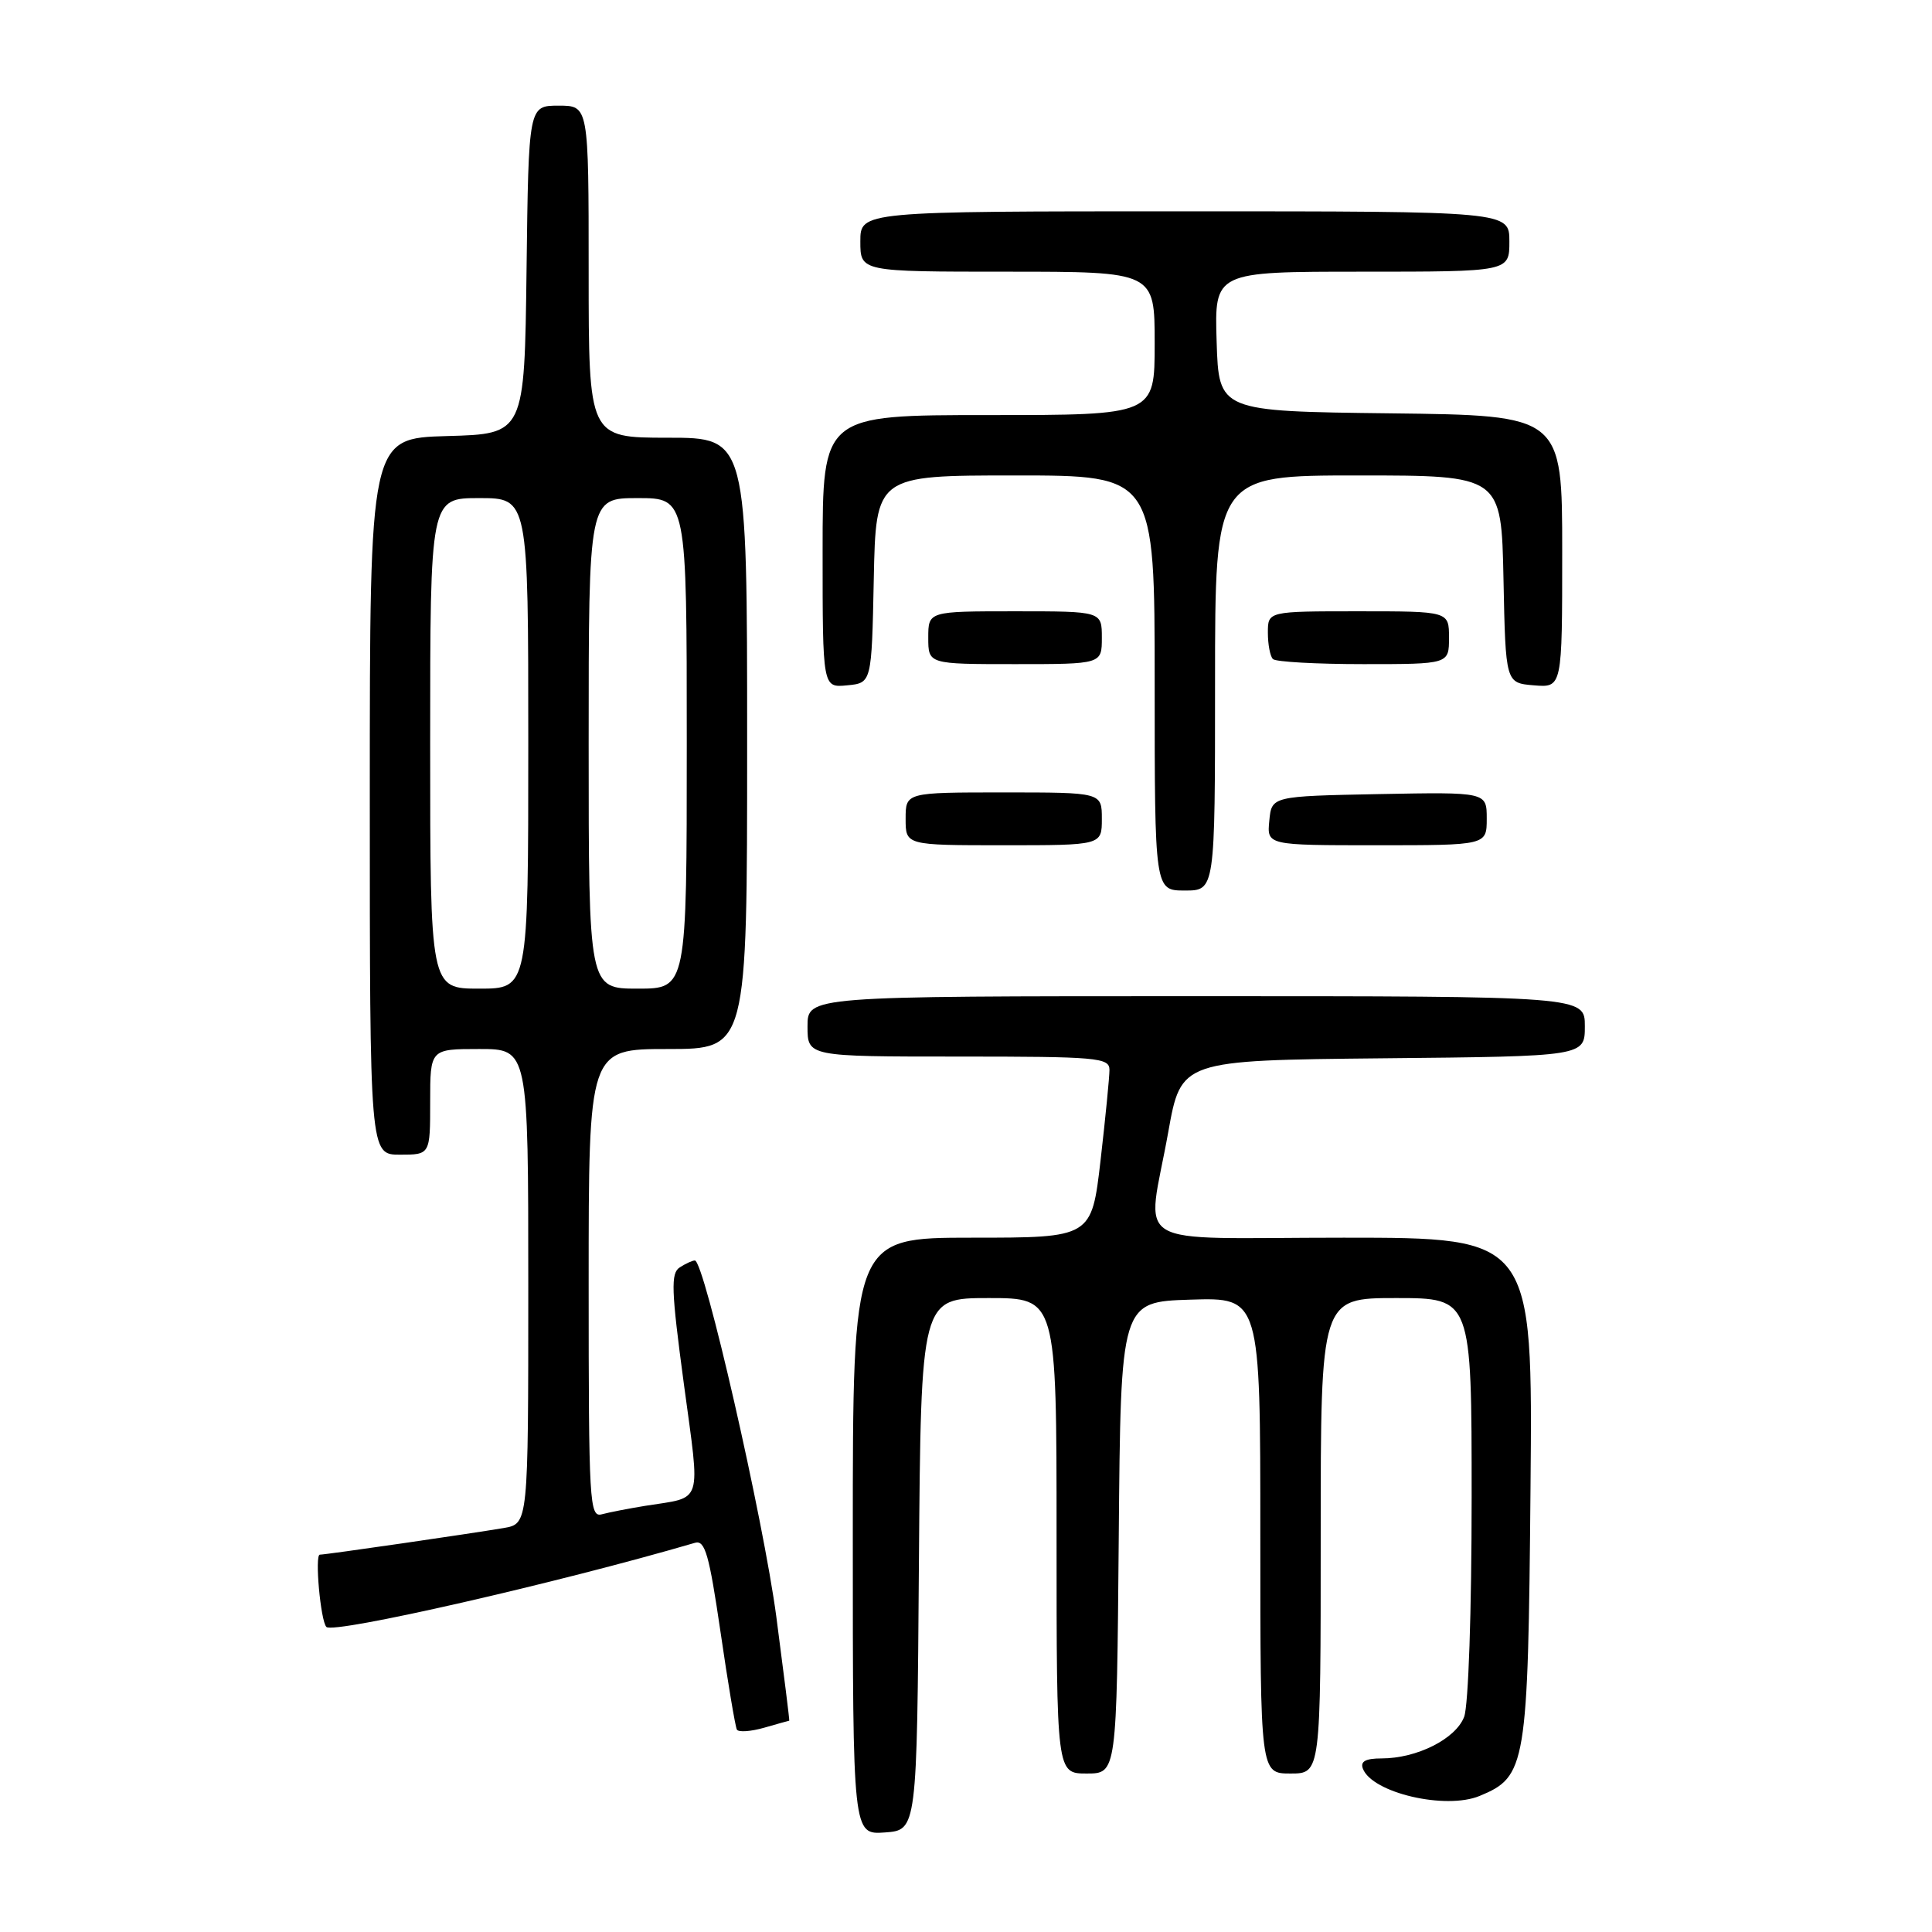 <?xml version="1.0" encoding="UTF-8" standalone="no"?>
<!DOCTYPE svg PUBLIC "-//W3C//DTD SVG 1.1//EN" "http://www.w3.org/Graphics/SVG/1.1/DTD/svg11.dtd" >
<svg xmlns="http://www.w3.org/2000/svg" xmlns:xlink="http://www.w3.org/1999/xlink" version="1.1" viewBox="0 0 256 256">
 <g >
 <path fill="currentColor"
d=" M 121.76 207.25 C 122.03 172.00 122.03 172.00 131.01 172.00 C 140.00 172.00 140.00 172.00 140.00 203.50 C 140.00 235.00 140.00 235.00 143.99 235.00 C 147.97 235.00 147.97 235.00 148.24 203.75 C 148.50 172.50 148.50 172.50 157.75 172.21 C 167.00 171.92 167.00 171.92 167.00 203.46 C 167.00 235.00 167.00 235.00 171.00 235.00 C 175.00 235.00 175.00 235.00 175.00 203.50 C 175.00 172.00 175.00 172.00 185.00 172.00 C 195.00 172.00 195.00 172.00 195.00 198.43 C 195.00 213.53 194.57 225.99 194.01 227.48 C 192.90 230.41 187.75 233.00 183.06 233.00 C 180.94 233.00 180.22 233.40 180.59 234.36 C 181.82 237.57 191.55 239.84 196.06 237.97 C 202.24 235.42 202.47 234.02 202.80 197.25 C 203.10 164.00 203.10 164.00 178.05 164.00 C 149.01 164.00 151.98 165.78 154.80 150.00 C 156.50 140.50 156.50 140.50 183.25 140.23 C 210.00 139.97 210.00 139.97 210.00 135.98 C 210.00 132.00 210.00 132.00 158.50 132.00 C 107.00 132.00 107.00 132.00 107.00 136.00 C 107.00 140.00 107.00 140.00 127.00 140.00 C 145.38 140.00 147.00 140.14 147.01 141.75 C 147.01 142.71 146.48 148.11 145.83 153.75 C 144.64 164.00 144.64 164.00 128.82 164.00 C 113.00 164.00 113.00 164.00 113.00 203.56 C 113.00 243.11 113.00 243.11 117.25 242.81 C 121.50 242.50 121.50 242.50 121.76 207.25 Z  M 104.58 228.00 C 104.64 228.00 103.86 221.81 102.87 214.25 C 101.16 201.34 93.31 166.98 92.07 167.02 C 91.75 167.02 90.86 167.43 90.08 167.93 C 88.86 168.70 88.94 170.90 90.62 183.41 C 92.81 199.68 93.25 198.29 85.50 199.53 C 83.30 199.89 80.71 200.39 79.75 200.65 C 78.11 201.10 78.00 199.17 78.00 170.07 C 78.00 139.00 78.00 139.00 88.50 139.00 C 99.00 139.00 99.00 139.00 99.00 98.50 C 99.00 58.00 99.00 58.00 88.50 58.00 C 78.00 58.00 78.00 58.00 78.00 36.00 C 78.00 14.00 78.00 14.00 74.02 14.00 C 70.04 14.00 70.04 14.00 69.77 35.75 C 69.50 57.50 69.50 57.50 59.25 57.78 C 49.00 58.07 49.00 58.07 49.00 105.53 C 49.00 153.00 49.00 153.00 53.00 153.00 C 57.00 153.00 57.00 153.00 57.00 146.00 C 57.00 139.00 57.00 139.00 63.50 139.00 C 70.00 139.00 70.00 139.00 70.00 170.45 C 70.00 201.91 70.00 201.91 66.75 202.47 C 62.40 203.21 43.18 206.00 42.38 206.00 C 41.68 206.00 42.48 214.81 43.25 215.58 C 44.20 216.53 73.91 209.75 92.09 204.43 C 93.42 204.04 93.97 205.99 95.47 216.23 C 96.45 222.98 97.43 228.80 97.64 229.18 C 97.85 229.55 99.48 229.44 101.26 228.93 C 103.03 228.42 104.53 228.00 104.58 228.00 Z  M 161.00 90.50 C 161.00 63.00 161.00 63.00 179.97 63.00 C 198.94 63.00 198.94 63.00 199.22 76.75 C 199.50 90.50 199.50 90.50 203.25 90.81 C 207.00 91.12 207.00 91.12 207.00 73.08 C 207.00 55.04 207.00 55.04 184.25 54.77 C 161.50 54.50 161.50 54.50 161.21 45.25 C 160.92 36.00 160.92 36.00 180.46 36.00 C 200.00 36.00 200.00 36.00 200.00 32.00 C 200.00 28.00 200.00 28.00 157.00 28.00 C 114.00 28.00 114.00 28.00 114.00 32.00 C 114.00 36.00 114.00 36.00 133.50 36.00 C 153.00 36.00 153.00 36.00 153.00 45.50 C 153.00 55.00 153.00 55.00 131.00 55.00 C 109.00 55.00 109.00 55.00 109.00 73.06 C 109.00 91.13 109.00 91.13 112.25 90.81 C 115.50 90.50 115.50 90.50 115.78 76.75 C 116.06 63.00 116.06 63.00 134.53 63.00 C 153.00 63.00 153.00 63.00 153.00 90.50 C 153.00 118.00 153.00 118.00 157.00 118.00 C 161.00 118.00 161.00 118.00 161.00 90.50 Z  M 146.00 108.50 C 146.00 105.00 146.00 105.00 133.00 105.00 C 120.00 105.00 120.00 105.00 120.00 108.50 C 120.00 112.00 120.00 112.00 133.00 112.00 C 146.00 112.00 146.00 112.00 146.00 108.50 Z  M 197.00 108.47 C 197.00 104.95 197.00 104.95 182.75 105.22 C 168.50 105.50 168.50 105.50 168.19 108.75 C 167.87 112.00 167.87 112.00 182.44 112.00 C 197.00 112.00 197.00 112.00 197.00 108.47 Z  M 146.00 84.50 C 146.00 81.00 146.00 81.00 134.50 81.00 C 123.00 81.00 123.00 81.00 123.00 84.50 C 123.00 88.00 123.00 88.00 134.50 88.00 C 146.00 88.00 146.00 88.00 146.00 84.50 Z  M 192.00 84.50 C 192.00 81.00 192.00 81.00 180.00 81.00 C 168.00 81.00 168.00 81.00 168.00 83.83 C 168.00 85.39 168.30 86.97 168.67 87.33 C 169.03 87.70 174.43 88.00 180.67 88.00 C 192.00 88.00 192.00 88.00 192.00 84.50 Z  M 57.00 98.50 C 57.00 66.00 57.00 66.00 63.50 66.00 C 70.00 66.00 70.00 66.00 70.00 98.50 C 70.00 131.00 70.00 131.00 63.50 131.00 C 57.00 131.00 57.00 131.00 57.00 98.50 Z  M 78.00 98.50 C 78.00 66.00 78.00 66.00 84.50 66.00 C 91.00 66.00 91.00 66.00 91.00 98.50 C 91.00 131.00 91.00 131.00 84.50 131.00 C 78.00 131.00 78.00 131.00 78.00 98.50 Z "/>
</g>
</svg>